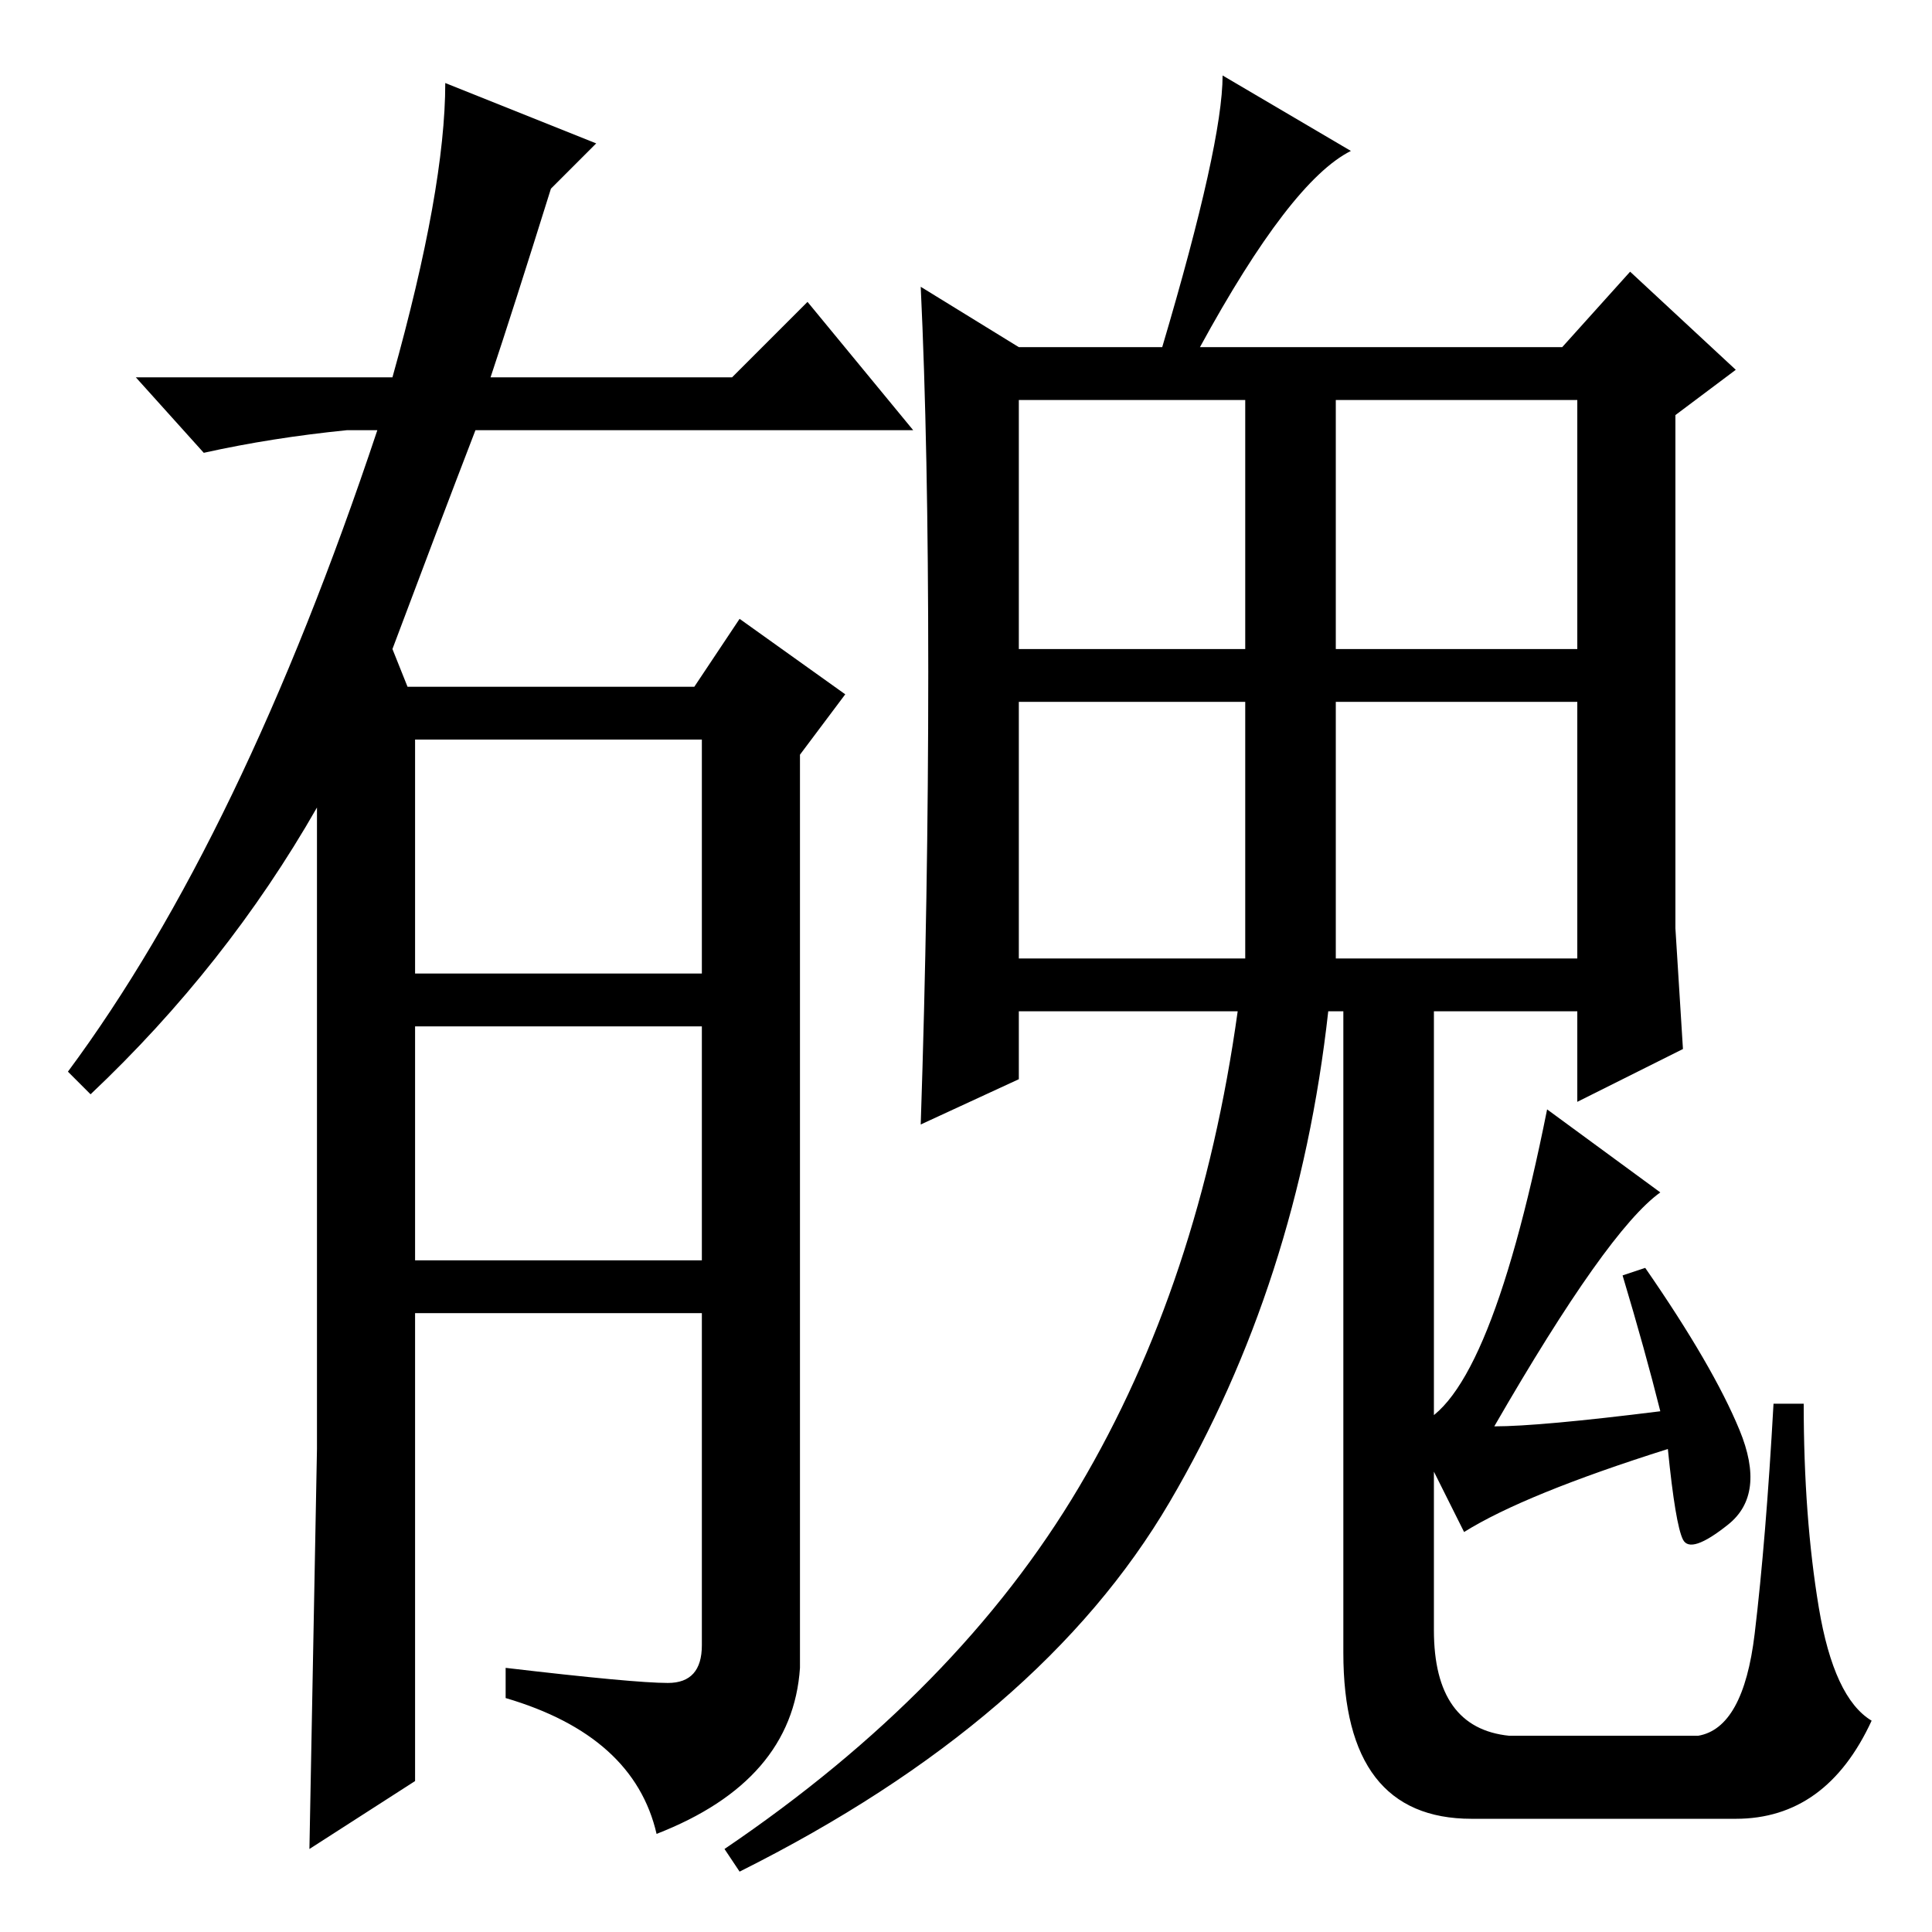 <?xml version="1.0" standalone="no"?>
<!DOCTYPE svg PUBLIC "-//W3C//DTD SVG 1.1//EN" "http://www.w3.org/Graphics/SVG/1.1/DTD/svg11.dtd" >
<svg xmlns="http://www.w3.org/2000/svg" xmlns:xlink="http://www.w3.org/1999/xlink" version="1.1" viewBox="0 -36 256 256">
  <g transform="matrix(1 0 0 -1 0 220)">
   <path fill="currentColor"
d="M88.5 33q4.5 0 4.5 5v44h-38v-62l-14 -9l1 53v85q-12 -21 -30 -38l-3 3q23 31 41 85h-4q-10 -1 -19 -3l-9 10h34q7 25 7 39l20 -8l-6 -6q-5 -16 -8 -25h32l10 10l14 -17h-58q-5 -13 -11 -29l2 -5h38l6 9l14 -10l-6 -8v-121q-1 -15 -19 -22q-3 13 -20 18v4q17 -2 21.5 -2z
M55 127h38v31h-38v-31zM55 89h38v31h-38v-31zM196.5 78.5q4.5 10.5 8.5 30.5l15 -11q-7 -5 -22 -31q6 0 22 2q-2 8 -5 18l3 1q9 -13 12.5 -21.5t-1.5 -12.5t-6 -2t-2 12q-19 -6 -27 -11l-7 14q5 1 9.5 11.5zM190 125v-85q0 -13 10 -14h25q6 1 7.5 13.5t2.5 30.5h4
q0 -15 2 -27t7 -15q-6 -13 -18 -13h-35q-17 0 -17 22v88h12zM135 170h30v33h-30v-33zM177 170h32v33h-32v-33zM135 129h30v34h-30v-34zM177 129h32v34h-32v-34zM159 210h48l9 10l14 -13l-8 -6v-68l1 -16l-14 -7v12h-33q-4 -36 -21 -65t-57 -49l-2 3q31 21 47 48t21 63h-29
v-9l-13 -6q1 30 1 60t-1 51l13 -8h19q8 27 8 36l17 -10q-8 -4 -20 -26z" />
  </g>

</svg>
